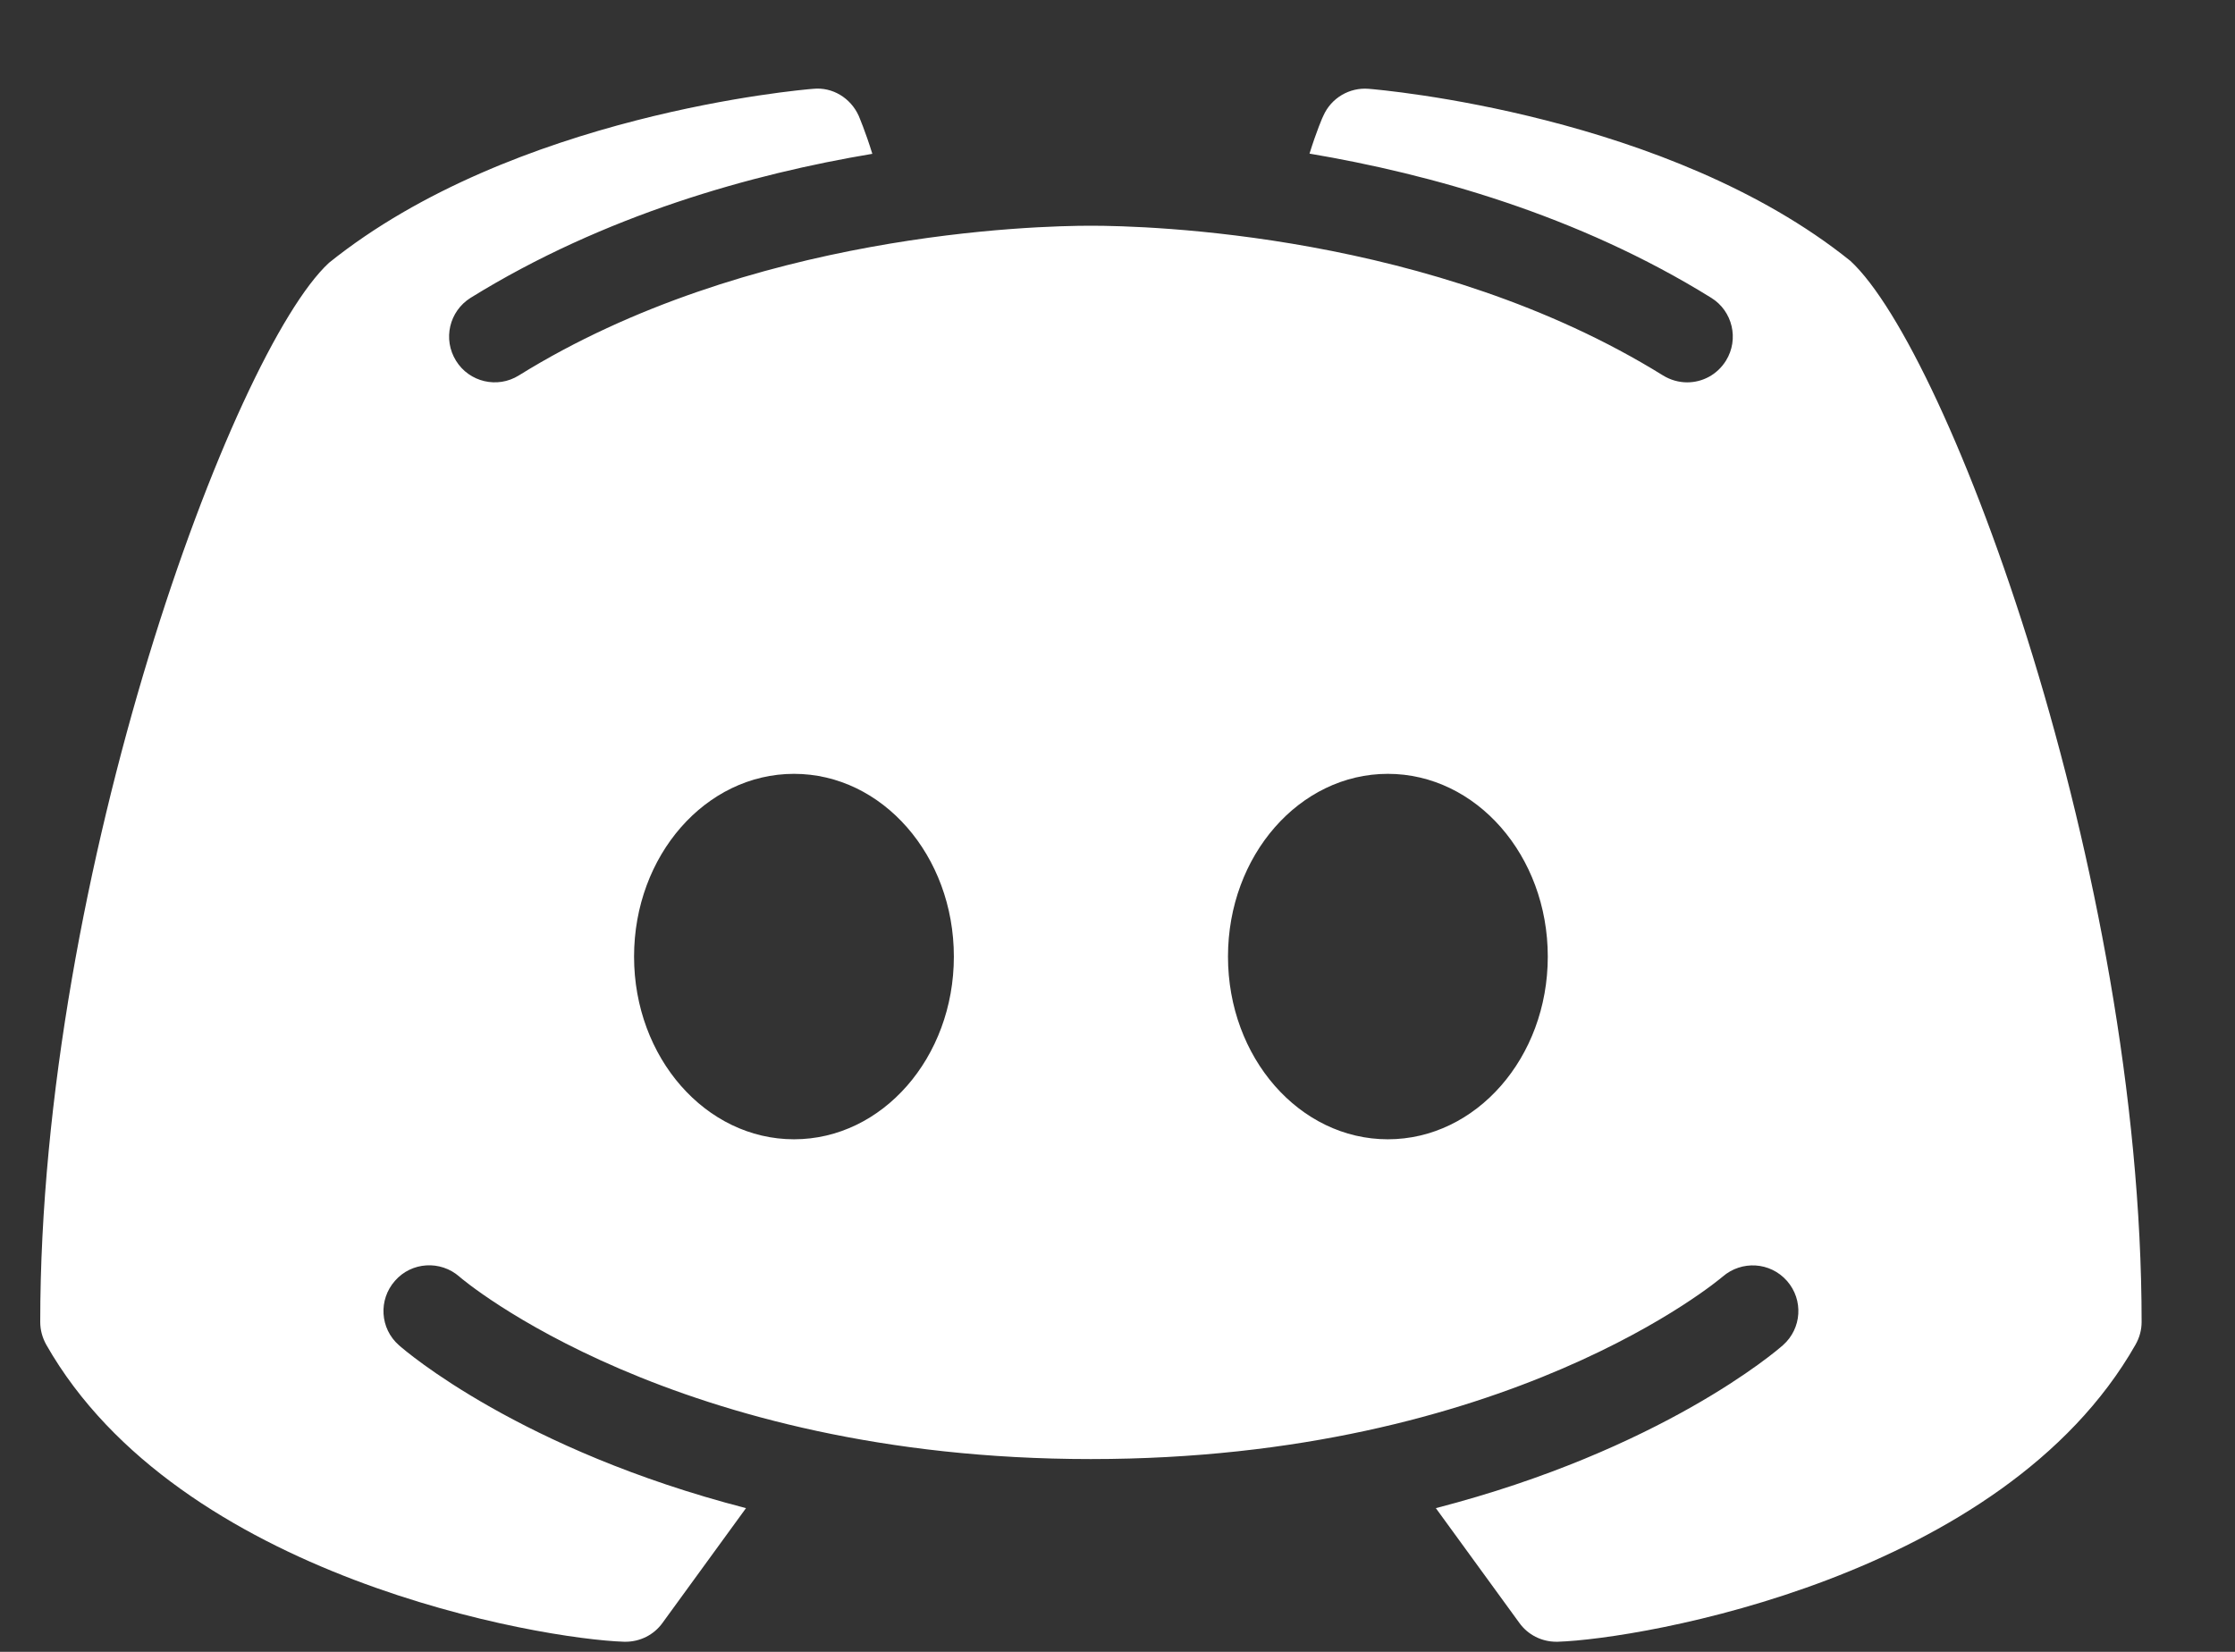 <svg width="23" height="17" viewBox="0 0 23 17" fill="none" xmlns="http://www.w3.org/2000/svg">
<rect x="0" y="0" width="23" height="17" fill="#333333" stroke="none"/>
<path d="M19.042 2.685C17.171 1.179 14.21 0.924 14.084 0.914C13.887 0.898 13.7 1.008 13.619 1.19C13.612 1.201 13.548 1.35 13.476 1.581C14.714 1.79 16.234 2.211 17.61 3.065C17.83 3.201 17.898 3.491 17.762 3.711C17.672 3.856 17.52 3.935 17.362 3.935C17.277 3.935 17.191 3.911 17.114 3.864C14.748 2.396 11.796 2.323 11.226 2.323C10.657 2.323 7.702 2.396 5.339 3.864C5.119 4.001 4.829 3.933 4.693 3.713C4.555 3.491 4.623 3.203 4.843 3.065C6.219 2.213 7.739 1.79 8.977 1.583C8.905 1.35 8.841 1.203 8.836 1.19C8.753 1.008 8.567 0.894 8.369 0.914C8.242 0.924 5.282 1.179 3.385 2.705C2.395 3.621 0.414 8.976 0.414 13.605C0.414 13.688 0.436 13.767 0.476 13.839C1.843 16.241 5.572 16.869 6.423 16.896C6.426 16.896 6.432 16.896 6.437 16.896C6.588 16.896 6.729 16.825 6.817 16.703L7.677 15.521C5.357 14.922 4.173 13.905 4.105 13.844C3.91 13.673 3.892 13.376 4.065 13.181C4.235 12.986 4.533 12.968 4.728 13.139C4.755 13.165 6.937 15.016 11.226 15.016C15.524 15.016 17.705 13.157 17.727 13.139C17.922 12.97 18.217 12.986 18.39 13.183C18.561 13.378 18.542 13.673 18.348 13.844C18.28 13.905 17.095 14.922 14.776 15.521L15.636 16.703C15.724 16.825 15.865 16.896 16.016 16.896C16.021 16.896 16.027 16.896 16.03 16.896C16.881 16.869 20.61 16.241 21.976 13.839C22.017 13.767 22.039 13.688 22.039 13.605C22.039 8.976 20.057 3.621 19.042 2.685ZM8.171 11.725C7.262 11.725 6.525 10.884 6.525 9.845C6.525 8.805 7.262 7.964 8.171 7.964C9.08 7.964 9.816 8.805 9.816 9.845C9.816 10.884 9.08 11.725 8.171 11.725ZM14.282 11.725C13.373 11.725 12.637 10.884 12.637 9.845C12.637 8.805 13.373 7.964 14.282 7.964C15.191 7.964 15.928 8.805 15.928 9.845C15.928 10.884 15.191 11.725 14.282 11.725Z" fill="white"/>
</svg>
